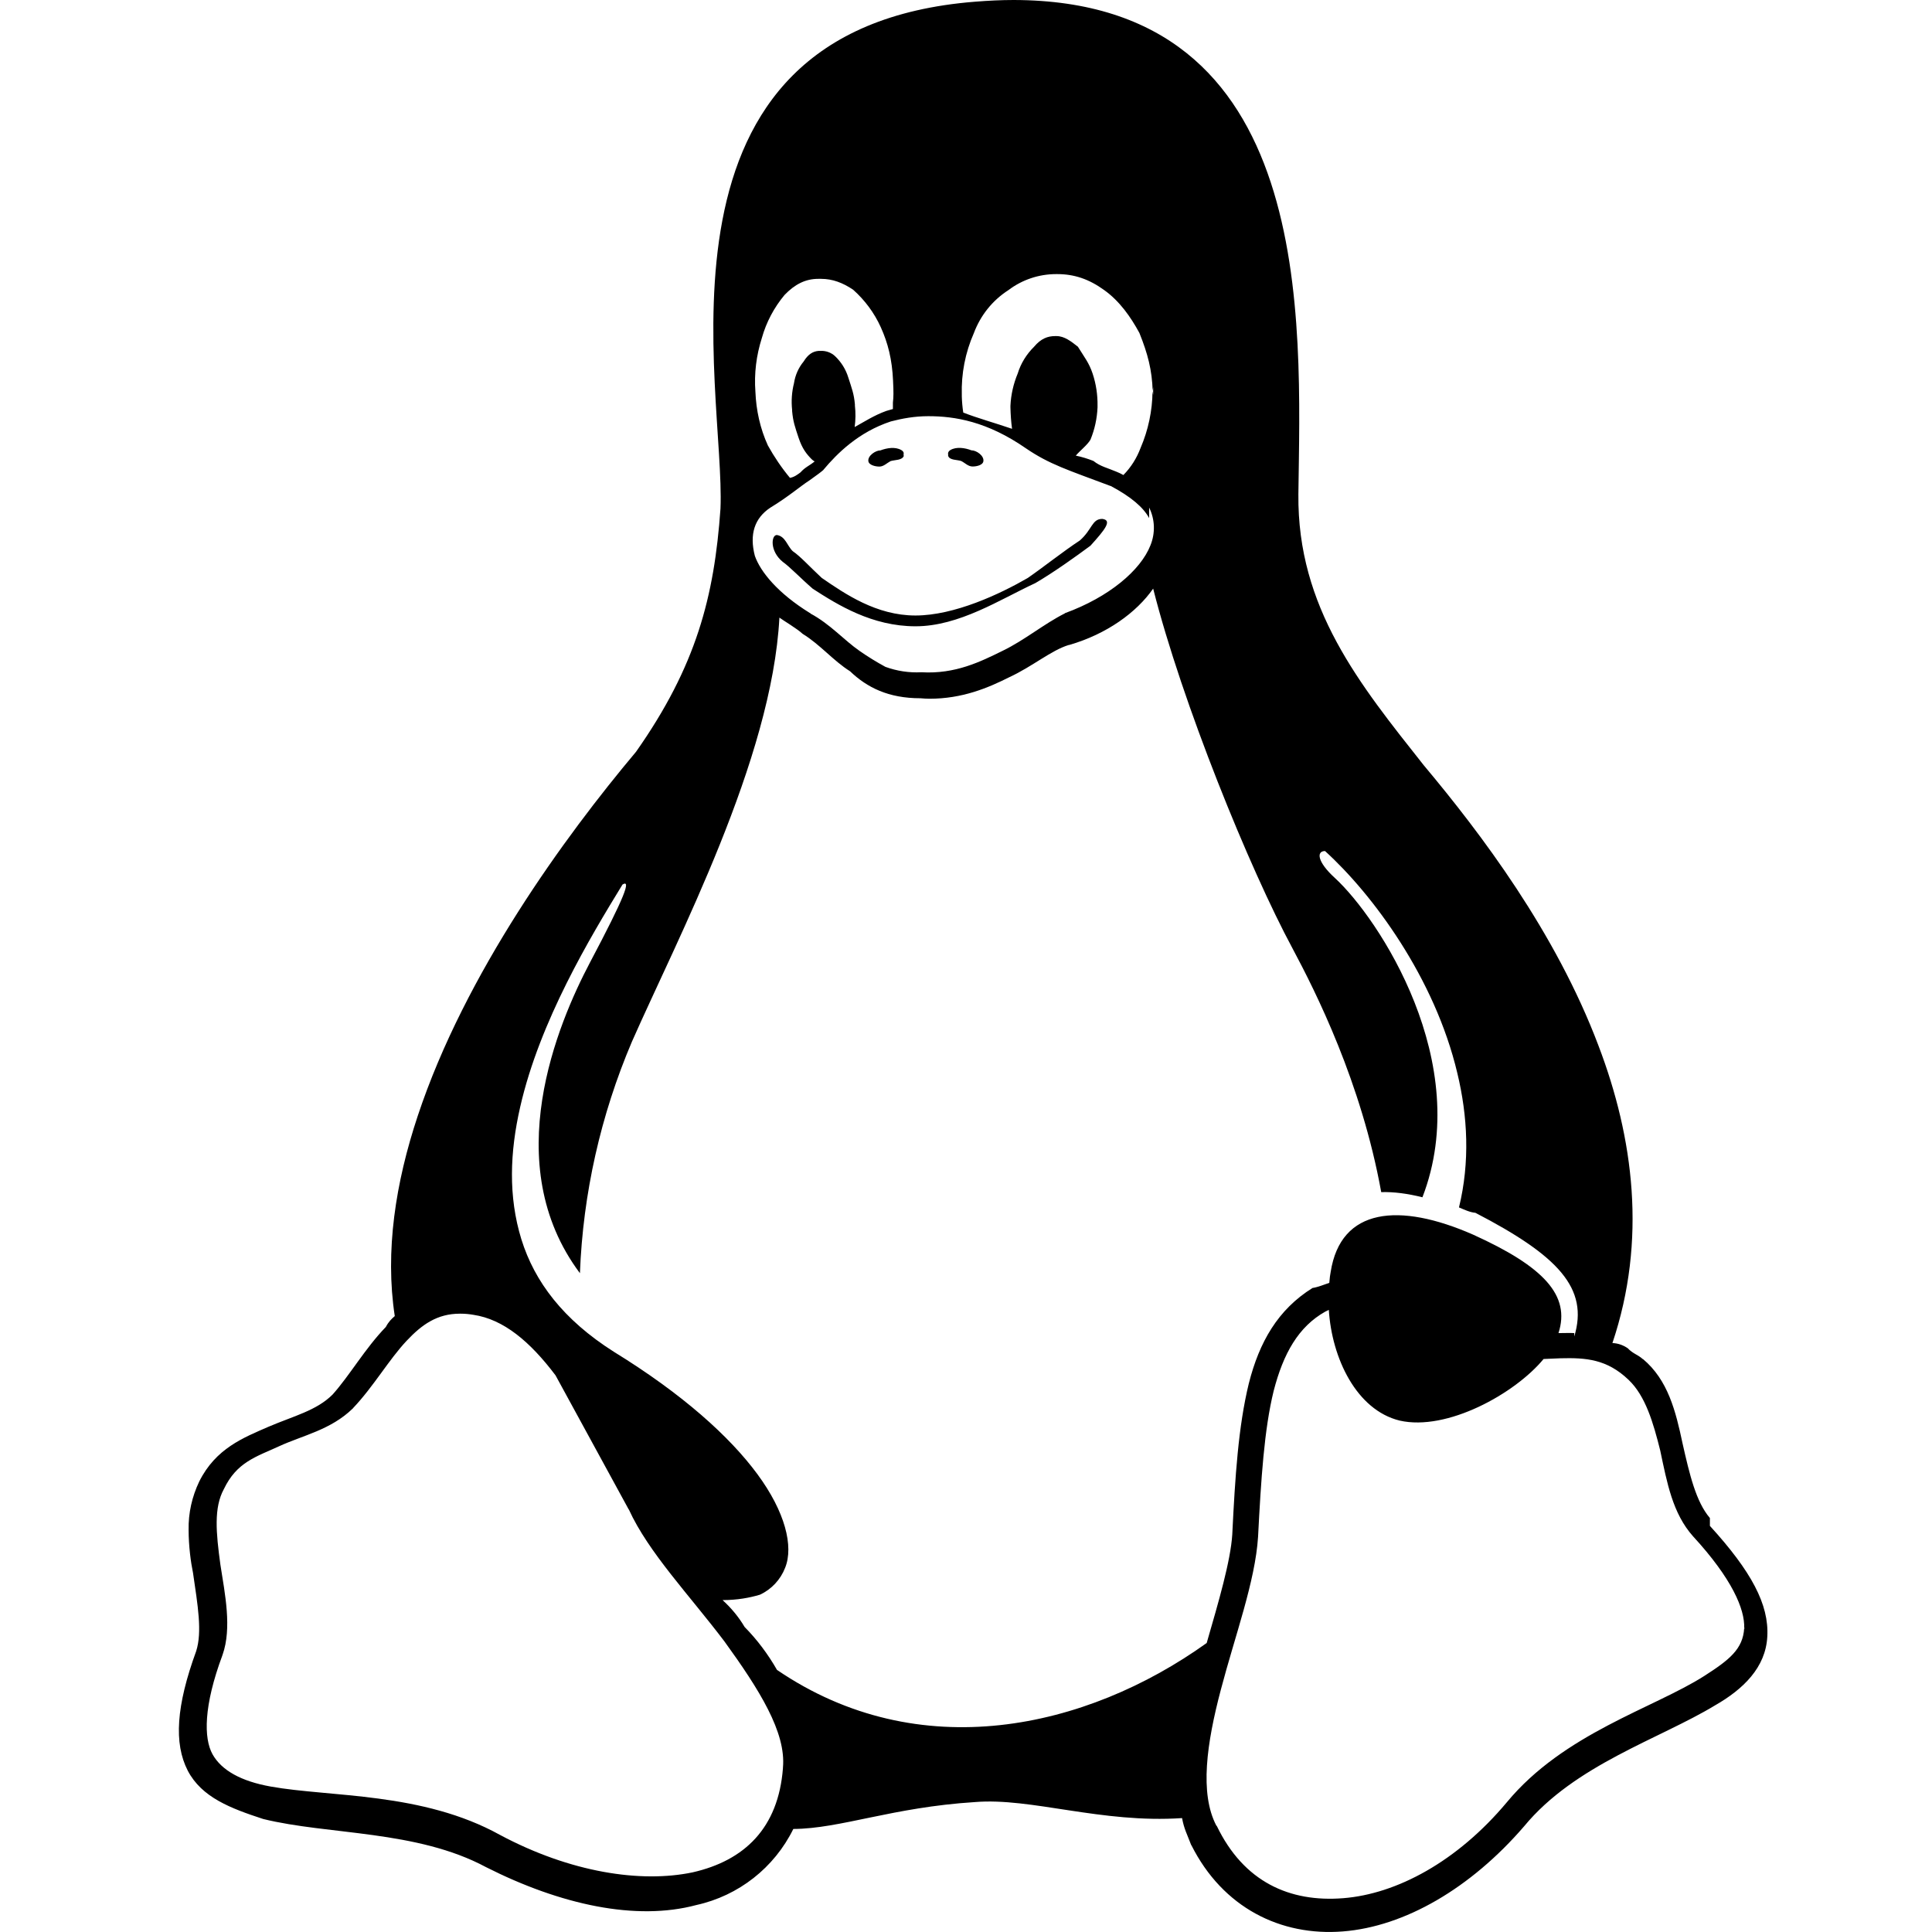 <svg width="24" height="24" viewBox="0 0 24 24" fill="none" xmlns="http://www.w3.org/2000/svg">
<path d="M12.592 0C12.437 0 12.277 0.008 12.114 0.021C7.895 0.354 9.014 4.828 8.95 6.319C8.873 7.411 8.651 8.272 7.901 9.339C7.018 10.39 5.778 12.089 5.19 13.86C4.913 14.692 4.781 15.544 4.904 16.349C4.865 16.383 4.828 16.417 4.793 16.484C4.534 16.752 4.345 17.085 4.132 17.323C3.934 17.522 3.648 17.59 3.337 17.723C3.025 17.859 2.68 17.992 2.475 18.404C2.385 18.592 2.339 18.797 2.343 19.005C2.343 19.204 2.37 19.406 2.398 19.541C2.456 19.94 2.514 20.27 2.437 20.511C2.189 21.191 2.158 21.656 2.332 21.995C2.506 22.329 2.866 22.464 3.269 22.596C4.079 22.796 5.175 22.731 6.039 23.195C6.963 23.662 7.901 23.866 8.65 23.665C9.174 23.55 9.618 23.202 9.855 22.72C10.441 22.717 11.083 22.451 12.111 22.386C12.808 22.328 13.681 22.653 14.684 22.585C14.709 22.72 14.746 22.784 14.797 22.919L14.8 22.922C15.191 23.7 15.911 24.054 16.681 23.993C17.45 23.933 18.269 23.457 18.933 22.687C19.563 21.922 20.613 21.604 21.306 21.184C21.654 20.985 21.934 20.715 21.954 20.331C21.977 19.932 21.756 19.52 21.241 18.955V18.858L21.239 18.855C21.069 18.655 20.989 18.32 20.901 17.929C20.816 17.528 20.72 17.143 20.41 16.883H20.407C20.348 16.829 20.284 16.816 20.22 16.748C20.164 16.71 20.099 16.686 20.03 16.684C20.46 15.406 20.293 14.134 19.857 12.99C19.325 11.58 18.395 10.352 17.687 9.507C16.892 8.502 16.114 7.55 16.129 6.139C16.156 3.987 16.365 0.006 12.592 0ZM13.12 3.405H13.133C13.345 3.405 13.528 3.467 13.716 3.603C13.906 3.738 14.045 3.935 14.154 4.136C14.258 4.395 14.311 4.595 14.319 4.86C14.319 4.84 14.325 4.82 14.325 4.801V4.905C14.323 4.898 14.321 4.89 14.321 4.884L14.317 4.86C14.315 5.103 14.264 5.343 14.168 5.566C14.121 5.691 14.049 5.806 13.955 5.901C13.926 5.885 13.898 5.871 13.867 5.859C13.762 5.814 13.669 5.795 13.583 5.726C13.512 5.698 13.438 5.675 13.364 5.66C13.413 5.601 13.509 5.527 13.546 5.462C13.599 5.334 13.628 5.198 13.634 5.06V5.041C13.636 4.906 13.616 4.77 13.573 4.641C13.528 4.506 13.472 4.44 13.39 4.307C13.306 4.241 13.223 4.175 13.124 4.175H13.108C13.015 4.175 12.932 4.205 12.846 4.307C12.751 4.401 12.681 4.514 12.642 4.641C12.589 4.768 12.558 4.905 12.552 5.041V5.06C12.554 5.149 12.56 5.239 12.572 5.327C12.379 5.26 12.135 5.192 11.966 5.125C11.956 5.06 11.95 4.993 11.948 4.926V4.906C11.94 4.642 11.991 4.38 12.098 4.137C12.18 3.918 12.329 3.731 12.527 3.604C12.697 3.475 12.905 3.405 13.12 3.405ZM10.164 3.464H10.2C10.341 3.464 10.469 3.512 10.598 3.599C10.743 3.728 10.861 3.887 10.941 4.064C11.031 4.263 11.082 4.465 11.094 4.731V4.735C11.101 4.869 11.1 4.936 11.092 5.001V5.081C11.062 5.088 11.036 5.099 11.009 5.105C10.857 5.16 10.735 5.24 10.617 5.305C10.629 5.216 10.63 5.126 10.62 5.038V5.023C10.608 4.89 10.581 4.824 10.538 4.69C10.507 4.588 10.45 4.497 10.372 4.423C10.323 4.378 10.257 4.355 10.19 4.359H10.168C10.098 4.365 10.039 4.4 9.983 4.491C9.919 4.568 9.878 4.662 9.863 4.761C9.836 4.869 9.828 4.98 9.84 5.092V5.106C9.852 5.241 9.877 5.307 9.921 5.44C9.966 5.574 10.018 5.64 10.086 5.708C10.097 5.717 10.107 5.726 10.12 5.732C10.05 5.789 10.003 5.802 9.944 5.868C9.907 5.896 9.864 5.928 9.813 5.936C9.709 5.811 9.618 5.676 9.539 5.534C9.443 5.324 9.393 5.096 9.384 4.867C9.367 4.641 9.395 4.415 9.464 4.199C9.519 4.002 9.616 3.82 9.746 3.664C9.874 3.531 10.006 3.464 10.164 3.464ZM11.532 5.17C11.862 5.17 12.262 5.235 12.744 5.569C13.037 5.769 13.266 5.838 13.795 6.037H13.798C14.053 6.173 14.203 6.303 14.275 6.436V6.305C14.348 6.452 14.353 6.623 14.291 6.775C14.169 7.085 13.776 7.418 13.229 7.617V7.619C12.962 7.754 12.729 7.952 12.456 8.084C12.181 8.219 11.869 8.376 11.446 8.351C11.294 8.359 11.142 8.336 10.999 8.284C10.889 8.224 10.781 8.158 10.678 8.086C10.483 7.951 10.315 7.754 10.067 7.621V7.616H10.062C9.663 7.37 9.447 7.104 9.377 6.905C9.308 6.638 9.372 6.437 9.57 6.306C9.793 6.171 9.949 6.035 10.052 5.97C10.155 5.896 10.194 5.868 10.227 5.839H10.229V5.836C10.398 5.634 10.665 5.367 11.067 5.235C11.206 5.199 11.36 5.17 11.532 5.17ZM14.325 7.312C14.684 8.729 15.52 10.787 16.058 11.785C16.343 12.319 16.911 13.444 17.158 14.809C17.313 14.804 17.486 14.827 17.67 14.873C18.314 13.202 17.125 11.406 16.583 10.907C16.362 10.706 16.351 10.572 16.46 10.572C17.048 11.106 17.822 12.144 18.103 13.329C18.232 13.864 18.262 14.433 18.124 14.999C18.191 15.027 18.259 15.06 18.328 15.066C19.358 15.6 19.738 16.004 19.556 16.603V16.56C19.495 16.557 19.436 16.56 19.375 16.56H19.36C19.511 16.093 19.179 15.735 18.297 15.336C17.384 14.936 16.655 15 16.53 15.801C16.523 15.844 16.518 15.867 16.513 15.936C16.445 15.959 16.374 15.989 16.304 16C15.875 16.268 15.644 16.669 15.513 17.187C15.383 17.72 15.343 18.343 15.308 19.056V19.059C15.287 19.393 15.138 19.897 14.99 20.41C13.493 21.482 11.417 21.947 9.652 20.744C9.541 20.55 9.406 20.369 9.25 20.211C9.176 20.086 9.083 19.974 8.976 19.877C9.158 19.877 9.313 19.848 9.44 19.81C9.585 19.743 9.696 19.622 9.753 19.476C9.861 19.209 9.753 18.779 9.409 18.313C9.065 17.846 8.48 17.318 7.625 16.792C6.996 16.393 6.641 15.922 6.477 15.396C6.312 14.862 6.334 14.311 6.462 13.751C6.706 12.681 7.333 11.641 7.733 10.988C7.84 10.923 7.77 11.123 7.326 11.962C6.931 12.713 6.187 14.459 7.204 15.816C7.242 14.827 7.462 13.851 7.85 12.94C8.413 11.662 9.59 9.436 9.682 7.672C9.73 7.708 9.899 7.807 9.971 7.874C10.188 8.007 10.35 8.207 10.56 8.339C10.77 8.54 11.036 8.674 11.434 8.674C11.473 8.677 11.509 8.68 11.545 8.68C11.955 8.68 12.272 8.546 12.539 8.412C12.828 8.278 13.059 8.078 13.277 8.012H13.282C13.748 7.877 14.117 7.61 14.325 7.312ZM16.507 16.27C16.544 16.871 16.849 17.515 17.387 17.647C17.974 17.781 18.818 17.314 19.175 16.882L19.385 16.873C19.7 16.865 19.961 16.883 20.23 17.14L20.233 17.143C20.441 17.342 20.538 17.674 20.624 18.019C20.709 18.42 20.777 18.799 21.032 19.085C21.517 19.612 21.676 19.991 21.667 20.225L21.67 20.218V20.236L21.667 20.225C21.652 20.486 21.482 20.62 21.17 20.82C20.541 21.221 19.427 21.532 18.718 22.389C18.101 23.126 17.349 23.528 16.686 23.58C16.023 23.633 15.451 23.38 15.115 22.682L15.11 22.679C14.9 22.278 14.99 21.654 15.166 20.989C15.341 20.322 15.593 19.645 15.628 19.092C15.665 18.378 15.704 17.757 15.822 17.278C15.942 16.813 16.13 16.481 16.462 16.294L16.507 16.272V16.27ZM5.713 16.319H5.723C5.776 16.319 5.828 16.324 5.88 16.333C6.255 16.388 6.585 16.666 6.901 17.085L7.809 18.749L7.812 18.752C8.055 19.285 8.565 19.816 8.999 20.39C9.432 20.988 9.767 21.52 9.726 21.959V21.965C9.669 22.709 9.248 23.113 8.604 23.259C7.96 23.394 7.087 23.261 6.213 22.795C5.247 22.259 4.1 22.326 3.362 22.193C2.994 22.127 2.752 21.992 2.64 21.792C2.53 21.593 2.528 21.192 2.763 20.562V20.559L2.765 20.556C2.882 20.223 2.795 19.804 2.738 19.438C2.683 19.037 2.655 18.729 2.781 18.498C2.941 18.164 3.176 18.099 3.469 17.965C3.763 17.83 4.109 17.763 4.383 17.496H4.385V17.493C4.64 17.225 4.829 16.892 5.052 16.655C5.241 16.454 5.431 16.319 5.713 16.319ZM12.858 7.245C12.424 7.446 11.915 7.78 11.373 7.78C10.832 7.78 10.405 7.513 10.097 7.314C9.942 7.18 9.817 7.046 9.723 6.979C9.56 6.846 9.58 6.646 9.65 6.646C9.758 6.662 9.778 6.781 9.848 6.847C9.944 6.912 10.063 7.045 10.208 7.179C10.499 7.379 10.887 7.646 11.372 7.646C11.856 7.646 12.423 7.379 12.767 7.18C12.962 7.045 13.211 6.847 13.414 6.714C13.57 6.577 13.563 6.446 13.693 6.446C13.821 6.462 13.726 6.58 13.546 6.779C13.365 6.913 13.086 7.113 12.857 7.246V7.245H12.858ZM11.778 5.662V5.64C11.772 5.621 11.791 5.598 11.807 5.59C11.881 5.547 11.987 5.563 12.067 5.594C12.13 5.594 12.226 5.661 12.216 5.729C12.21 5.778 12.132 5.795 12.082 5.795C12.027 5.795 11.99 5.752 11.941 5.727C11.889 5.709 11.795 5.719 11.778 5.662ZM11.228 5.662C11.208 5.72 11.116 5.711 11.063 5.728C11.016 5.753 10.977 5.796 10.924 5.796C10.873 5.796 10.793 5.777 10.787 5.728C10.778 5.662 10.875 5.595 10.937 5.595C11.018 5.564 11.121 5.548 11.195 5.59C11.214 5.599 11.231 5.62 11.225 5.64V5.661H11.228V5.662Z" fill="currentColor"/>
</svg>
